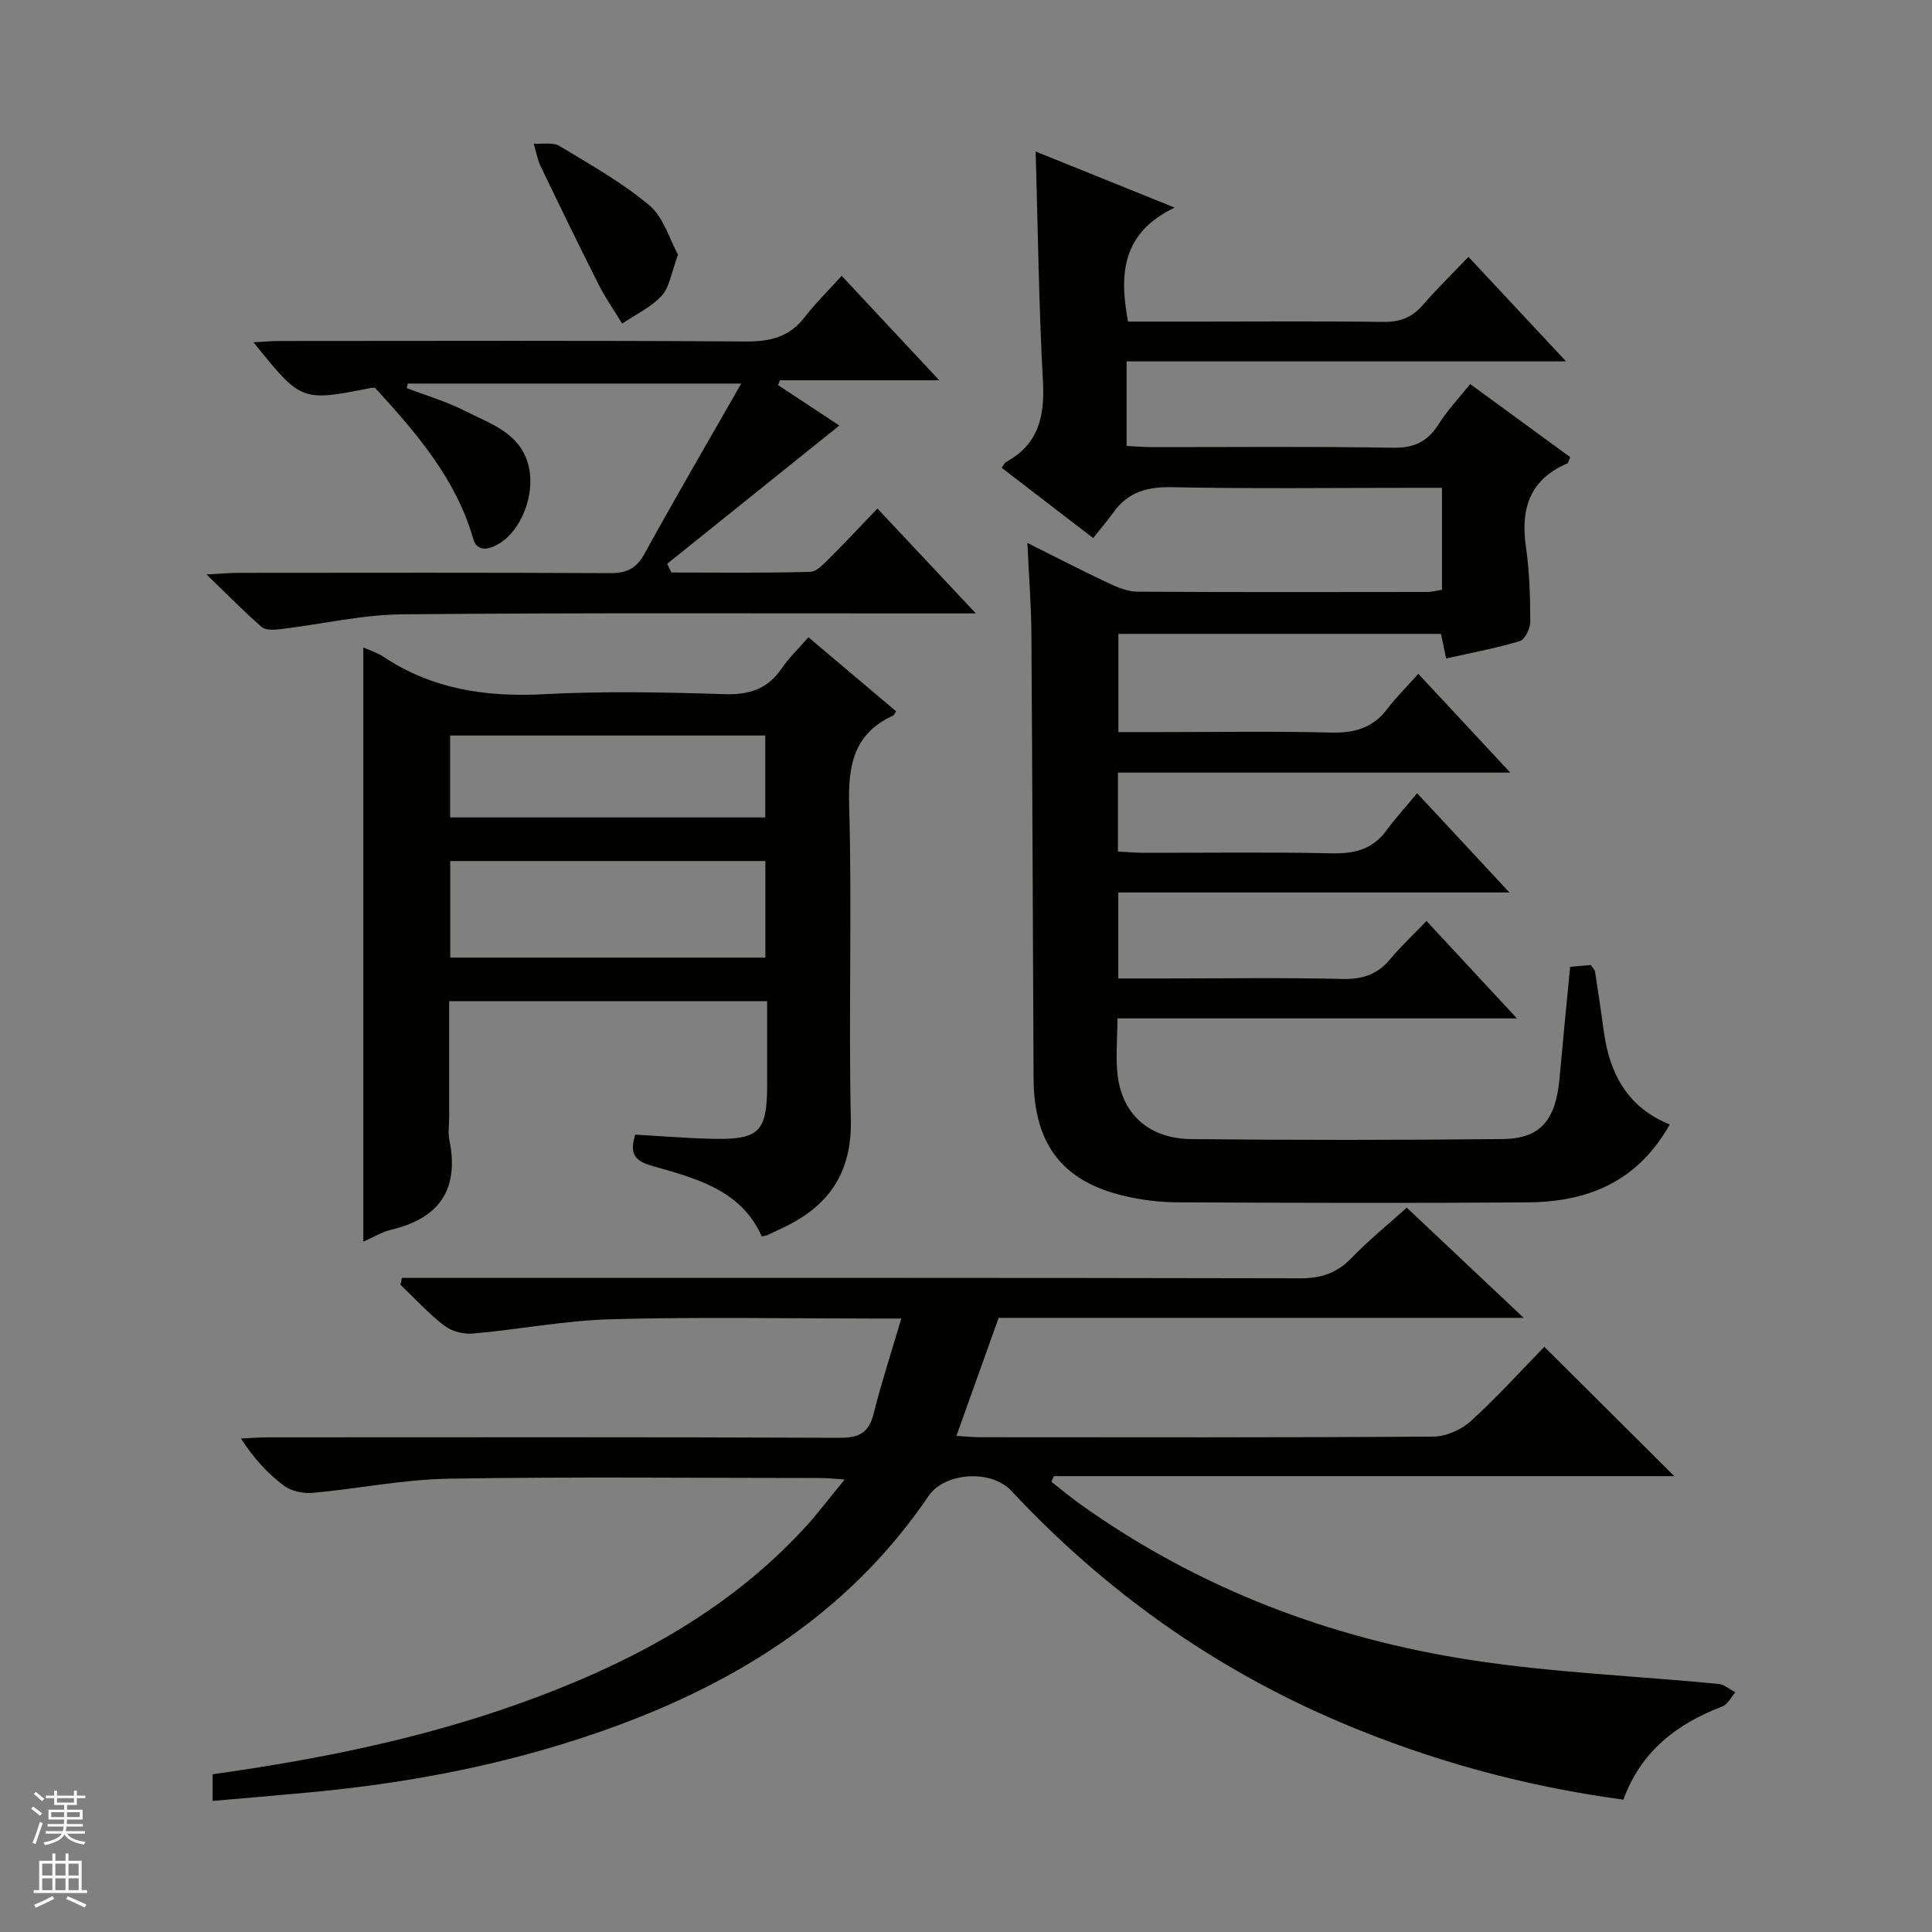 <svg enable-background="new 0 0 400 400" viewBox="0 0 400 400" xmlns="http://www.w3.org/2000/svg"><rect x="0" y="0" width="400" height="400" fill="#808080" stroke="none"/><g fill="#010100"><path d="m295.34 190.68c6.19 6.66 12.06 12.99 18.73 20.17-28.11 0-55.24 0-82.72 0 0 4.47-.41 8.31.08 12.03 1.05 7.96 6.59 12.87 15.22 12.96 21.49.22 42.99.21 64.49-.01 7.78-.08 10.98-3.94 11.74-12.54.68-7.6 1.44-15.19 2.2-23.12 1.48-.13 2.89-.26 4.28-.38.39.61.81.98.88 1.4.64 4.1 1.26 8.21 1.81 12.32 1.18 8.83 4.99 15.82 13.66 19.3-6.09 10.75-15.41 16.03-29.44 16.13-24.16.17-48.33.1-72.49-.01-3.63-.02-7.33-.47-10.87-1.29-12.93-2.99-18.85-10.7-18.92-24.35-.16-30.66-.24-61.31-.45-91.97-.04-5.97-.51-11.93-.83-18.91 6.04 3.01 11.3 5.74 16.66 8.26 1.91.9 4.06 1.81 6.1 1.83 20 .13 39.99.08 59.99.06.96 0 1.92-.27 3.09-.45 0-6.95 0-13.7 0-21.11-1.94 0-3.7 0-5.47 0-16.83 0-33.67.21-50.49-.13-5.11-.1-9.03 1.01-12.02 5.16-1.27 1.76-2.68 3.4-4.24 5.37-6.81-5.22-12.81-9.84-18.95-14.55.4-.53.58-1.01.93-1.2 6.72-3.69 8.02-9.49 7.62-16.73-.86-15.59-1.03-31.21-1.51-47.55 9.21 3.72 18.28 7.37 28.78 11.61-10.91 5.23-11.51 13.71-9.65 23.6h14.75c12.66 0 25.33-.11 37.99.07 3.46.05 6.02-.86 8.28-3.48 2.92-3.38 6.13-6.51 9.46-9.99 6.89 7.38 13.23 14.16 20.21 21.64-30.74 0-60.73 0-90.99 0v17.5c1.7.09 3.44.25 5.19.25 16.66.02 33.33-.17 49.99.13 4.4.08 7.15-1.29 9.42-4.88 1.76-2.79 4.07-5.23 6.53-8.31 7.03 5.14 13.91 10.17 20.72 15.14-.33.75-.38 1.2-.58 1.29-7.81 3.32-9.73 9.39-8.59 17.29.73 5.08.88 10.27.9 15.42.01 1.41-1.08 3.75-2.15 4.07-4.89 1.49-9.96 2.41-15.28 3.61-.37-1.8-.69-3.33-1.05-5.09-22.18 0-44.29 0-66.8 0v20.33h8.39c11.83 0 23.67-.2 35.49.1 4.85.12 8.72-.85 11.74-4.84 1.8-2.38 3.96-4.5 6.48-7.32 6.44 6.91 12.33 13.24 19.04 20.45-27.82 0-54.37 0-81.23 0v16.33c1.72.09 3.49.27 5.25.27 13 .02 26-.17 38.99.11 4.69.1 8.43-.78 11.3-4.68 1.86-2.53 3.99-4.86 6.4-7.76 6.76 7.27 12.59 13.54 19.11 20.55-27.51 0-54.05 0-80.98 0v17.8h9.45c12.33 0 24.66-.19 36.99.1 4.22.1 7.32-.99 9.97-4.23 2.24-2.68 4.82-5.07 7.4-7.77z"/><path d="m44.02 372.86c0-2.07 0-3.68 0-5.52 21.5-3.01 42.61-7.22 63-14.46 22.36-7.94 43.03-18.69 59.41-36.37 2.79-3.01 5.26-6.33 8.45-10.2-2.26-.14-3.65-.3-5.05-.3-25.66-.01-51.33-.29-76.99.14-9.41.16-18.78 2.1-28.19 2.94-1.95.17-4.41-.39-5.93-1.54-3.3-2.49-6.15-5.58-8.84-9.72 1.83-.08 3.65-.24 5.48-.24 39.49-.01 78.99-.08 118.48.09 3.99.02 6.03-1 7.02-4.95 1.61-6.41 3.67-12.7 5.74-19.74-2.31 0-3.91 0-5.51 0-18.16 0-36.34-.35-54.49.14-9.58.26-19.1 2.12-28.68 2.97-1.94.17-4.39-.45-5.91-1.62-3.28-2.52-6.1-5.62-9.1-8.49.1-.47.21-.94.31-1.42h5.5c60.16 0 120.32-.04 180.48.09 4.33.01 7.59-1.08 10.6-4.19 3.55-3.68 7.56-6.93 11.46-10.44 8.01 7.55 15.72 14.81 24.21 22.82-36.93 0-72.81 0-108.71 0-2.93 8.19-5.71 15.97-8.74 24.43 1.71.1 3.26.28 4.81.28 31.33.02 62.66.09 93.99-.13 2.62-.02 5.75-1.44 7.72-3.23 5.41-4.91 10.32-10.36 15.2-15.36 9.16 9.11 17.88 17.79 26.91 26.78-42.86 0-85.66 0-128.46 0-.17.38-.35.76-.52 1.15 1.98 1.55 3.9 3.18 5.95 4.63 24.4 17.43 51.75 27.83 81.17 32.33 16.87 2.58 34.02 3.26 51.04 4.91 1.2.12 2.31 1.14 3.46 1.74-.89 1-1.58 2.5-2.69 2.92-9.43 3.6-16.86 9.28-20.49 19.3-20.49-2.76-39.93-8.09-58.66-16.04-26.1-11.09-48.71-27.17-68.05-47.89-4.18-4.48-13.8-3.87-17.15 1.06-17.03 25.09-41.47 39.79-69.5 49.33-19.26 6.56-39.14 10.27-59.38 12.1-6.27.59-12.57 1.11-19.35 1.7z"/><path d="m75.22 257.07c0-41.31 0-81.99 0-123.02 1.45.65 2.89 1.07 4.08 1.86 10.11 6.77 21.23 8.44 33.22 7.82 12.46-.65 25-.42 37.48-.01 5.17.17 8.94-1.08 11.86-5.36 1.48-2.18 3.45-4.04 5.52-6.42 6.1 5.15 12.12 10.24 18.15 15.33-.27.4-.39.78-.62.88-8.15 3.75-9.34 10.27-9.1 18.64.61 21.65-.14 43.33.35 64.98.25 11.03-4.57 17.96-14.05 22.42-1.05.49-2.09 1.01-3.15 1.49-.29.13-.63.16-1.24.31-4.35-9.77-13.8-12.04-22.82-14.64-3.69-1.06-4.54-2.64-3.39-6.44 5.15.29 10.41.73 15.67.86 10.05.26 11.65-1.36 11.65-11.28 0-5.63 0-11.26 0-17.2-22.02 0-43.6 0-65.83 0v23.79c0 1.67-.28 3.39.05 4.99 2.07 10.26-2.16 16.22-12.17 18.56-1.89.47-3.62 1.55-5.66 2.44zm18-58.81h65.24c0-6.87 0-13.41 0-19.99-21.92 0-43.47 0-65.24 0zm-.02-29.02h65.24c0-5.89 0-11.43 0-16.96-21.94 0-43.49 0-65.24 0z"/><path d="m174.26 57.1c6.91 7.4 13.23 14.17 20.2 21.63-11.57 0-22.28 0-32.99 0-.13.33-.25.67-.38 1 4.44 2.93 8.88 5.85 12.69 8.37-11.86 9.52-23.75 19.07-35.64 28.62.29.6.57 1.21.86 1.81 9.58 0 19.16.14 28.74-.14 1.46-.04 3.01-1.86 4.27-3.1 3.18-3.14 6.21-6.42 9.65-10.01 6.78 7.23 13.11 13.98 20.38 21.72-2.86 0-4.58 0-6.29 0-37.48.02-74.96-.16-112.44.19-8.4.08-16.78 2.06-25.17 3.06-1.31.16-3.12.28-3.96-.44-3.61-3.12-6.95-6.56-11.43-10.88 3.18-.16 4.9-.33 6.62-.33 25.65-.02 51.31-.07 76.96.06 3.41.02 5.42-.94 7.11-4.02 6.39-11.61 13.07-23.06 20.02-35.23-23.76 0-46.39 0-69.03 0-.07.31-.14.62-.22.94 4.04 1.55 8.24 2.78 12.07 4.73 5.35 2.72 11.67 4.59 13.23 11.7 1.25 5.73-1.58 13-6.15 15.76-2.1 1.27-4.57 1.81-5.37-.95-3.56-12.36-11.63-21.79-20.33-31.28.12 0-.38-.08-.85.01-14.43 2.85-14.43 2.85-24.33-9.46 2.15-.11 3.85-.26 5.55-.26 32.15-.01 64.3-.12 96.45.1 5.07.03 9-.97 12.14-5.06 2.23-2.89 4.87-5.46 7.64-8.54z"/><path d="m140.38 52.73c-1.41 3.76-1.75 6.74-3.39 8.51-2.21 2.4-5.41 3.88-8.18 5.76-1.64-2.7-3.46-5.3-4.88-8.1-4.09-8.11-8.06-16.28-11.99-24.47-.7-1.46-.97-3.12-1.43-4.69 1.79.13 3.94-.34 5.32.48 6.38 3.84 12.95 7.55 18.62 12.3 2.95 2.48 4.17 7.03 5.93 10.21z"/></g><path d="m6.45 374.46.42-.45c.65.47 1.27.95 1.85 1.44l-.45.49c-.66-.56-1.26-1.06-1.83-1.48m.93 7.33-.63-.26c.55-1.36 1.05-2.8 1.52-4.33.19.1.38.19.59.27-.46 1.29-.95 2.73-1.48 4.32m-.38-10.38.44-.42c.43.34 1.01.82 1.74 1.44l-.49.49c-.53-.51-1.09-1.01-1.69-1.51m2.5.35h1.72v-1.04h.59v1.04h3.52v-1.04h.59v1.04h1.75v.53h-1.75v1.42h-2.03v.97h3.22v2.03h-3.24c0 .35-.01.66-.03.93h3.32v.53h-3.37c-.03.27-.08.58-.15.94h3.96v.53h-3.71c.67.92 1.93 1.48 3.79 1.68-.13.24-.23.44-.29.59-2.13-.38-3.48-1.08-4.04-2.12-.43.97-1.77 1.72-4.03 2.23-.09-.19-.2-.37-.33-.55 2.1-.42 3.37-1.03 3.81-1.83h-3.36v-.53h3.58c.08-.29.13-.61.16-.94h-3.33v-.53h3.39c.02-.27.04-.58.04-.93h-3.23v-2.03h3.25v-.97h-2.07v-1.42h-1.73zm1.12 3.44v1h2.65c.01-.3.02-.44.01-.4v-.25-.35zm1.19-2h3.52v-.91h-3.52zm4.71 2h-2.63v.59c0 .15-.01.28-.01.4h2.64z" fill="#fafafc"/><path d="m13.55 383.74h.63v1.52h2.72v6.07h1.13v.6h-11.05v-.6h1.13v-6.07h2.73v-1.52h.63v1.52h2.1v-1.52zm-2.68 8.83.38.56c-1.24.63-2.53 1.25-3.85 1.85-.1-.21-.21-.42-.34-.63 1.36-.55 2.63-1.15 3.81-1.78m-2.13-4.27h2.1v-2.45h-2.1zm0 3.04h2.1v-2.46h-2.1zm2.72-3.04h2.1v-2.45h-2.1zm0 3.04h2.1v-2.46h-2.1zm6.07 3.6c-1.41-.71-2.7-1.3-3.86-1.78l.35-.56c1.45.62 2.75 1.19 3.88 1.72zm-1.25-9.09h-2.1v2.45h2.1zm-2.09 5.49h2.1v-2.46h-2.1z" fill="#fafafc"/></svg>